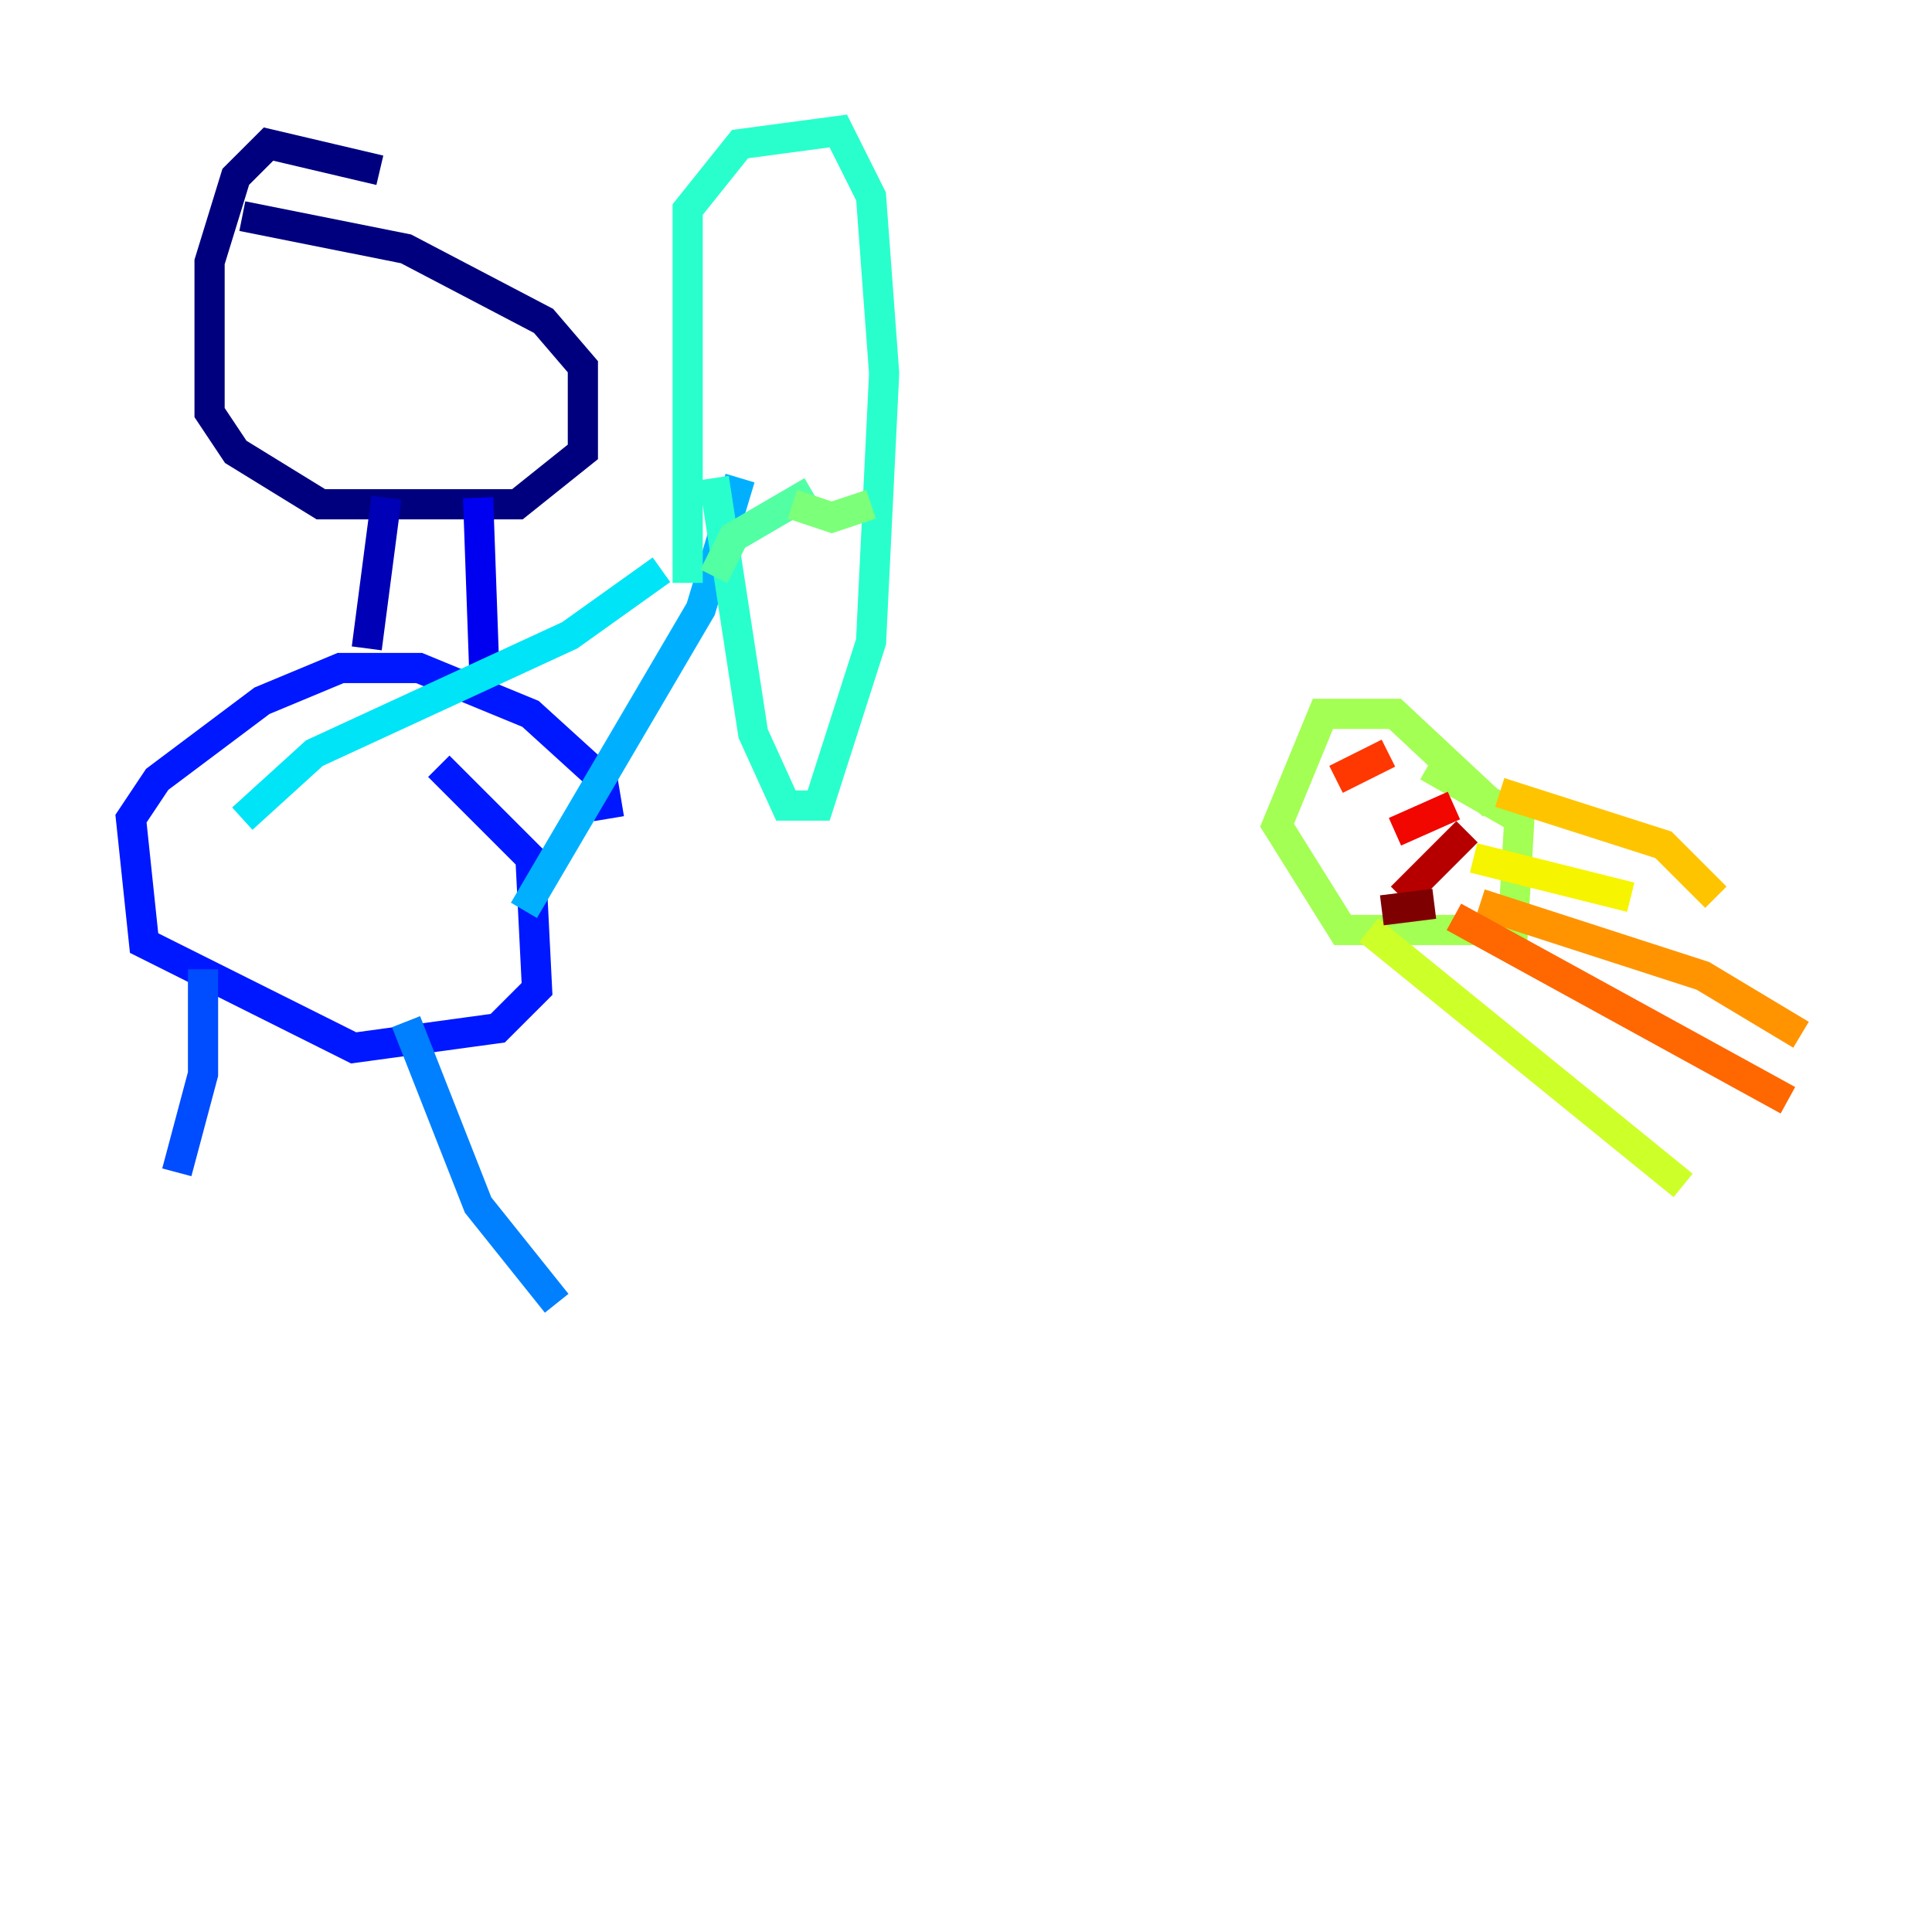 <?xml version="1.0" encoding="utf-8" ?>
<svg baseProfile="tiny" height="128" version="1.2" viewBox="0,0,128,128" width="128" xmlns="http://www.w3.org/2000/svg" xmlns:ev="http://www.w3.org/2001/xml-events" xmlns:xlink="http://www.w3.org/1999/xlink"><defs /><polyline fill="none" points="25.166,11.281 17.79,9.546 15.62,11.715 13.885,17.356 13.885,27.336 15.62,29.939 21.261,33.41 34.278,33.41 38.617,29.939 38.617,24.298 36.014,21.261 26.902,16.488 16.054,14.319" stroke="#00007f" stroke-width="2" /><polyline fill="none" points="25.6,32.976 24.298,42.956" stroke="#0000b6" stroke-width="2" /><polyline fill="none" points="31.675,32.976 32.108,45.125" stroke="#0000f1" stroke-width="2" /><polyline fill="none" points="40.352,54.237 39.919,51.634 35.146,47.295 27.77,44.258 22.563,44.258 17.356,46.427 10.414,51.634 8.678,54.237 9.546,62.481 23.43,69.424 32.976,68.122 35.58,65.519 35.146,56.841 29.071,50.766" stroke="#0018ff" stroke-width="2" /><polyline fill="none" points="13.451,64.217 13.451,71.159 11.715,77.668" stroke="#004cff" stroke-width="2" /><polyline fill="none" points="26.902,67.688 31.675,79.837 36.881,86.346" stroke="#0080ff" stroke-width="2" /><polyline fill="none" points="34.712,60.312 46.427,40.352 49.031,31.675" stroke="#00b0ff" stroke-width="2" /><polyline fill="none" points="16.054,54.237 20.827,49.898 37.749,42.088 43.824,37.749" stroke="#00e4f7" stroke-width="2" /><polyline fill="none" points="45.559,38.617 45.559,13.885 49.031,9.546 55.539,8.678 57.709,13.017 58.576,24.732 57.709,42.522 54.237,53.37 52.068,53.37 49.898,48.597 47.295,31.675" stroke="#29ffcd" stroke-width="2" /><polyline fill="none" points="47.295,38.183 48.597,35.58 53.803,32.542" stroke="#53ffa3" stroke-width="2" /><polyline fill="none" points="52.502,33.41 55.105,34.278 57.709,33.41" stroke="#7cff79" stroke-width="2" /><polyline fill="none" points="98.929,53.37 92.42,47.295 87.647,47.295 84.61,54.671 88.949,61.614 100.231,61.614 100.664,54.237 94.59,50.766" stroke="#a3ff53" stroke-width="2" /><polyline fill="none" points="90.685,61.614 111.512,78.536" stroke="#cdff29" stroke-width="2" /><polyline fill="none" points="97.627,56.841 108.041,59.444" stroke="#f7f400" stroke-width="2" /><polyline fill="none" points="99.363,52.502 110.21,55.973 113.681,59.444" stroke="#ffc400" stroke-width="2" /><polyline fill="none" points="98.061,59.878 112.814,64.651 119.322,68.556" stroke="#ff9400" stroke-width="2" /><polyline fill="none" points="96.325,60.746 118.454,72.895" stroke="#ff6700" stroke-width="2" /><polyline fill="none" points="91.986,49.898 88.515,51.634" stroke="#ff3700" stroke-width="2" /><polyline fill="none" points="96.325,53.37 92.42,55.105" stroke="#f10700" stroke-width="2" /><polyline fill="none" points="97.193,55.105 92.854,59.444" stroke="#b60000" stroke-width="2" /><polyline fill="none" points="95.024,59.878 91.552,60.312" stroke="#7f0000" stroke-width="2" /></svg>